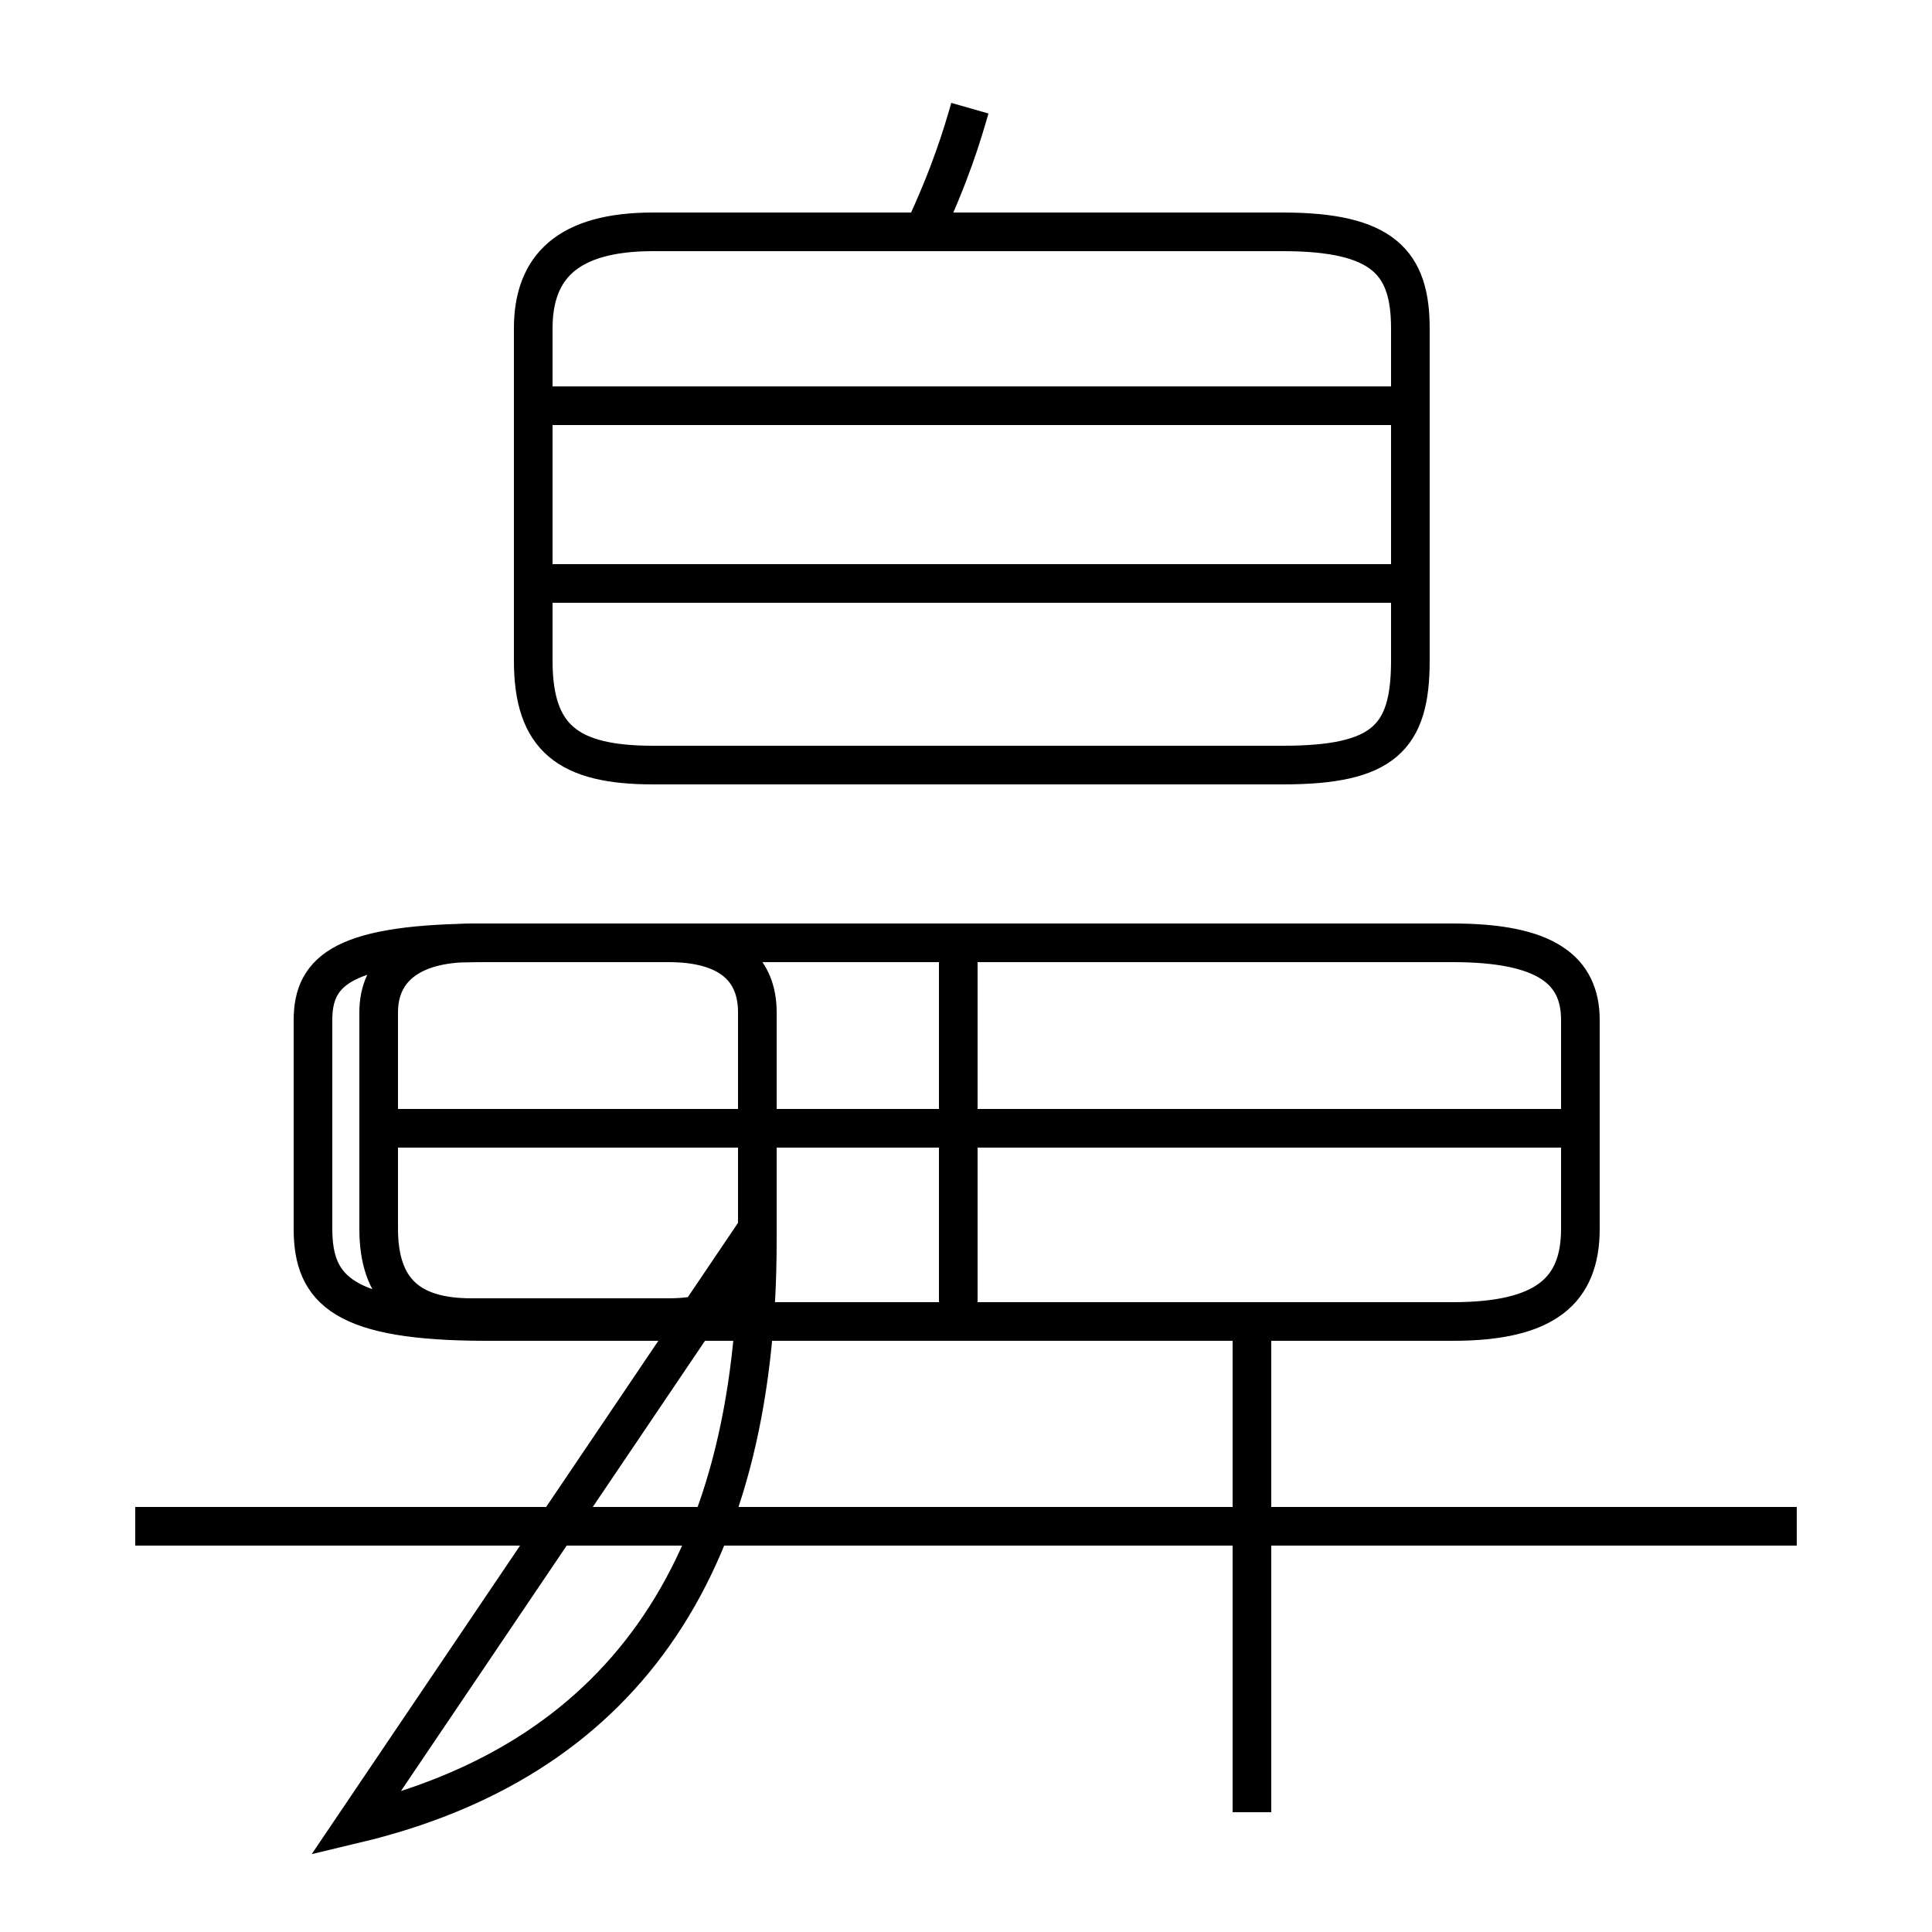 <?xml version='1.0' encoding='utf8'?>
<svg viewBox="0.0 -6.0 50.0 50.0" version="1.1" xmlns="http://www.w3.org/2000/svg">
<rect x="0.0" y="-6.0" width="50.0" height="50.0" fill="#808080" stroke="none"/>
<rect x="-1000" y="-1000" width="2000" height="2000" stroke="white" fill="white"/>
<g style="fill:white;stroke:#000000;  stroke-width:1">
<path d="M 9.2 3.2 C 15.9 1.6 19.6 -3.2 19.6 -11.9 L 19.6 -17.8 C 19.6 -18.9 18.9 -19.6 17.3 -19.6 L 12.2 -19.6 C 10.6 -19.6 9.8 -18.9 9.8 -17.8 L 9.8 -12.2 C 9.8 -10.6 10.6 -9.9 12.2 -9.9 L 17.3 -9.9 C 18.9 -9.9 19.6 -10.6 19.6 -12.2 Z M 46.5 -4.5 L 3.5 -4.5 M 32.4 2.9 L 32.4 -9.8 M 40.9 -14.8 L 10.2 -14.8 M 24.8 -10.1 L 24.8 -19.1 M 37.6 -19.6 L 12.6 -19.6 C 8.9 -19.6 8.1 -18.9 8.1 -17.6 L 8.1 -12.2 C 8.1 -10.6 8.9 -9.8 12.6 -9.8 L 37.6 -9.8 C 40.0 -9.8 40.9 -10.6 40.9 -12.2 L 40.9 -17.6 C 40.9 -18.9 40.0 -19.6 37.6 -19.6 Z M 36.2 -28.9 L 14.2 -28.9 M 33.2 -24.2 L 16.9 -24.2 C 14.7 -24.2 13.8 -24.9 13.8 -26.9 L 13.8 -35.5 C 13.8 -37.1 14.7 -38.0 16.9 -38.0 L 33.2 -38.0 C 35.8 -38.0 36.5 -37.2 36.5 -35.5 L 36.5 -26.9 C 36.5 -24.9 35.8 -24.2 33.2 -24.2 Z M 36.5 -33.5 L 14.2 -33.5 M 23.9 -38.0 C 24.6 -39.5 24.9 -40.5 25.1 -41.2" transform="translate(0.0, 38.0)" />
</g>
</svg>